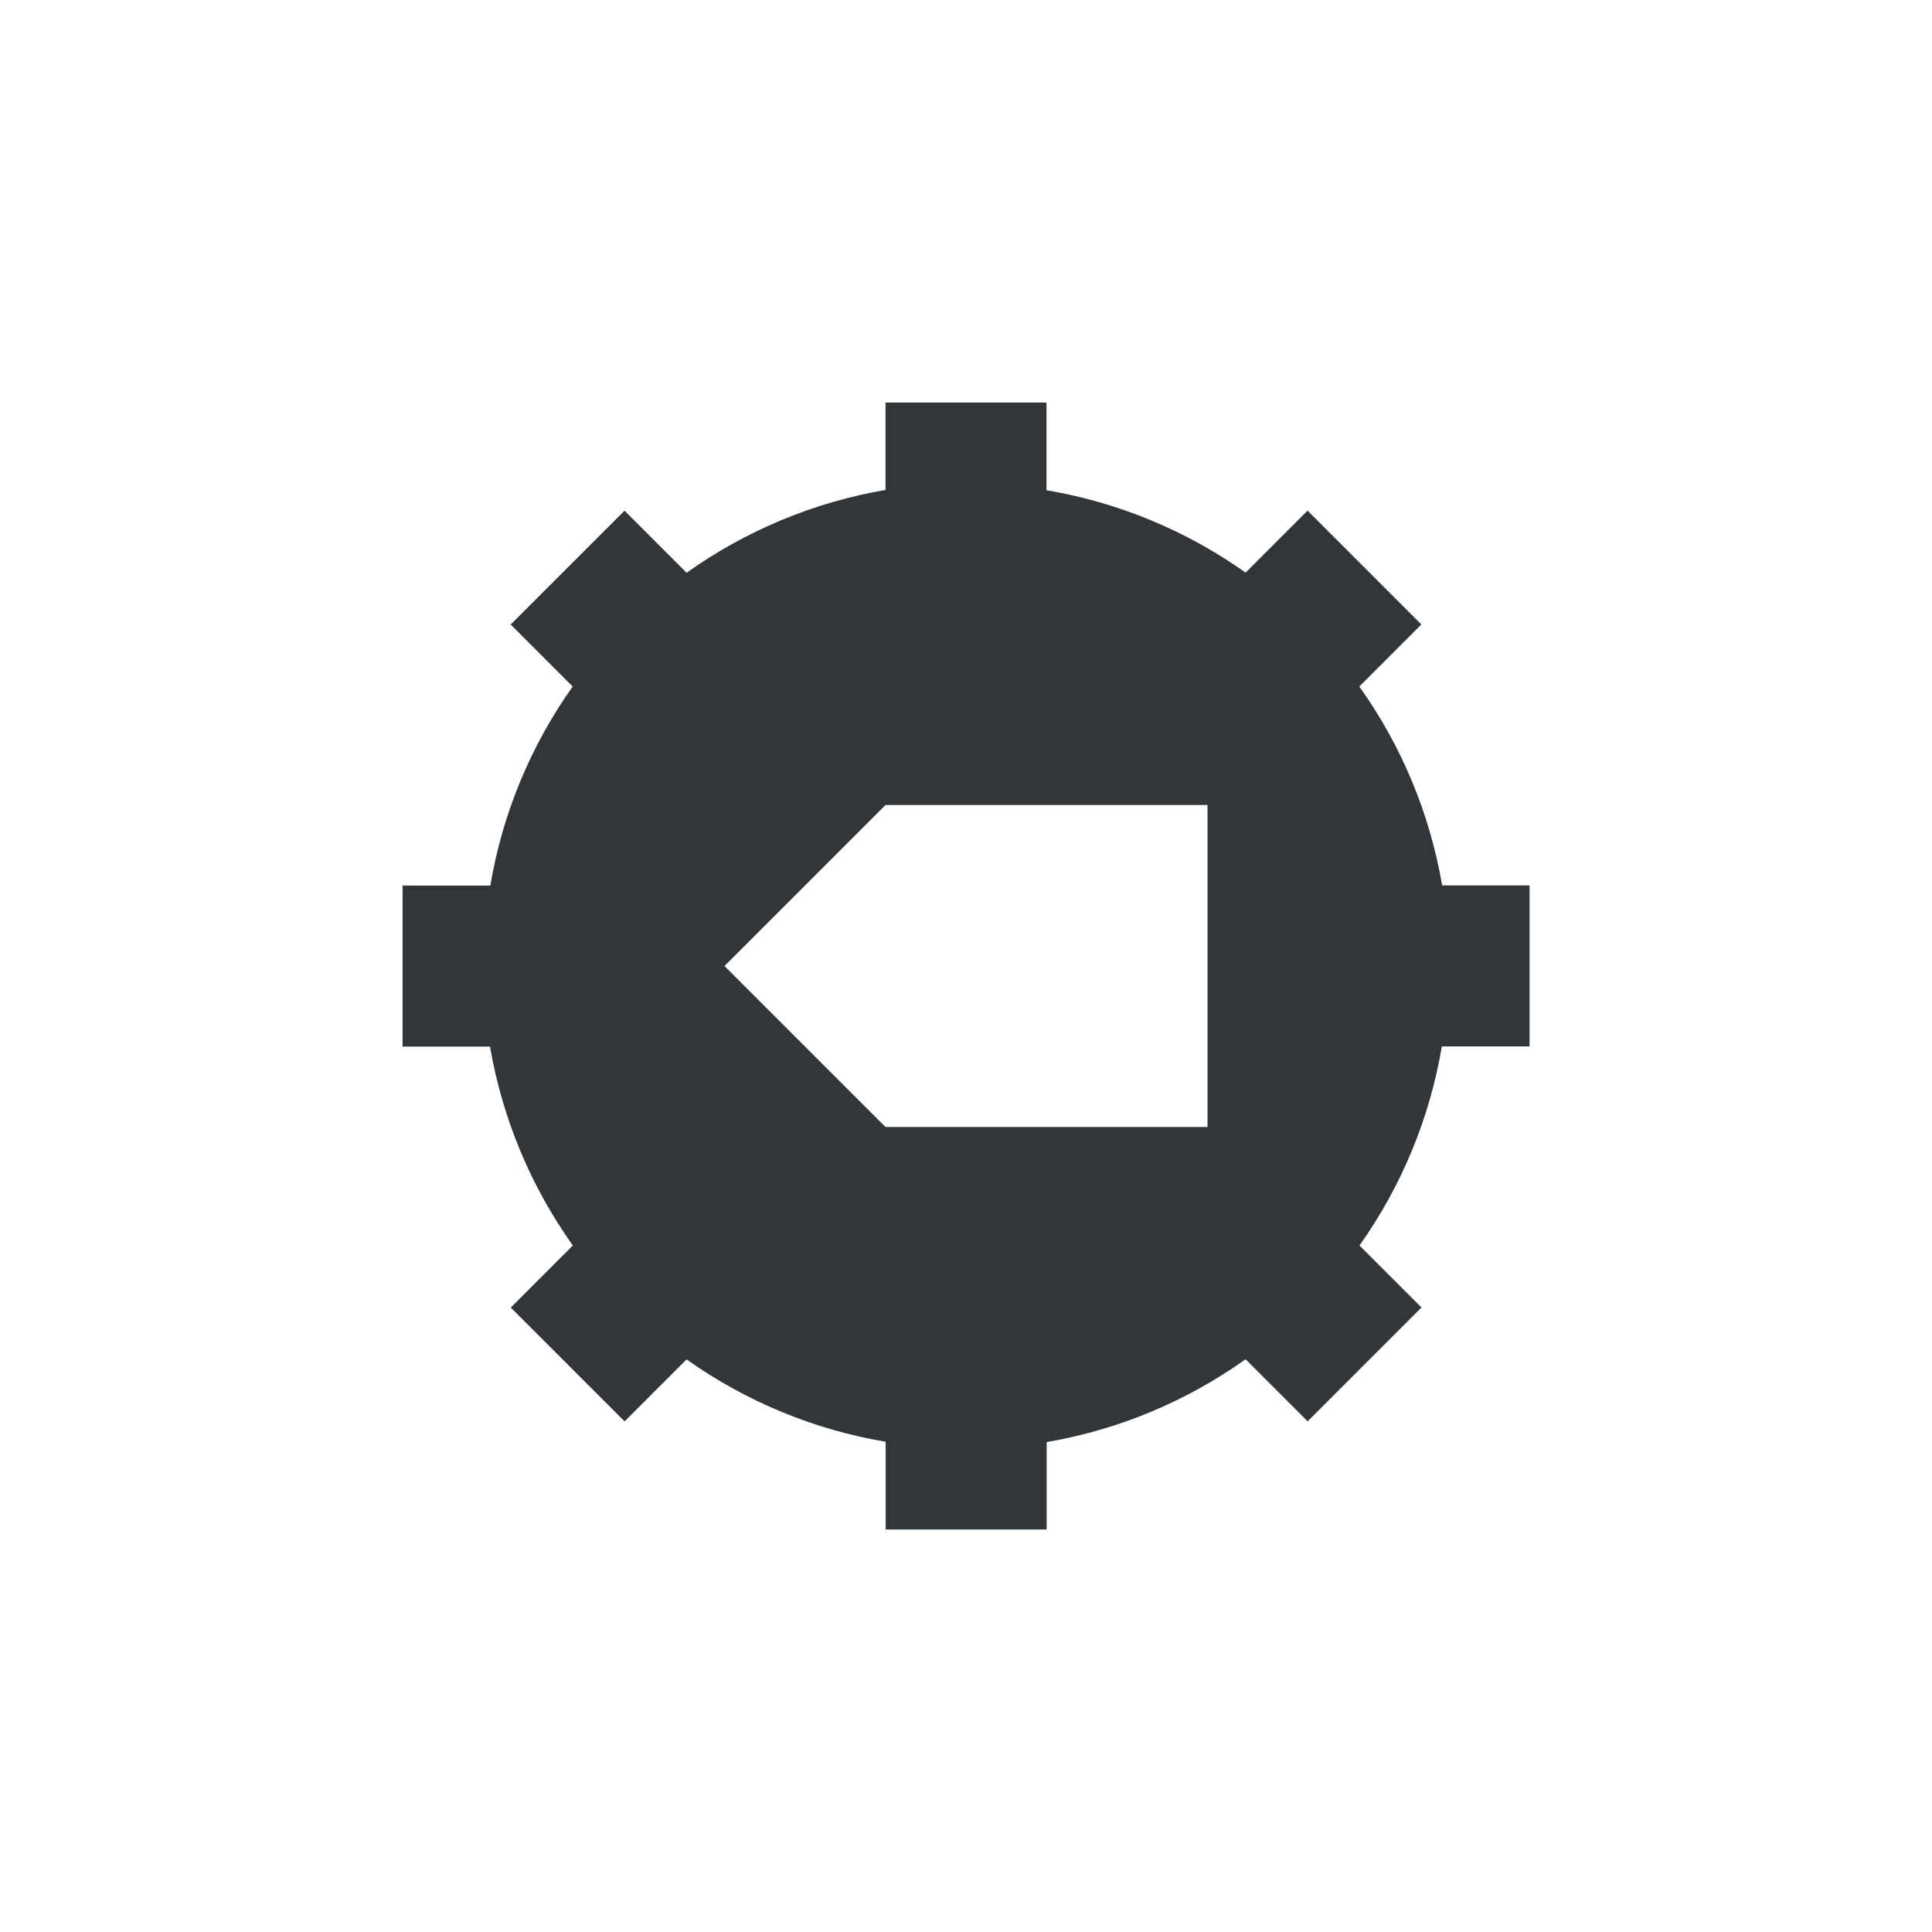 <svg height="24" viewBox="0 0 24 24" width="24" xmlns="http://www.w3.org/2000/svg"><path d="m7 1v1.086c-.891.153-1.735.505-2.471 1.029l-.771-.771-1.414 1.414.77.77c-.523.737-.873 1.582-1.023 2.473h-1.09v2h1.086c.153.891.505 1.735 1.029 2.471l-.771.771 1.414 1.414.77-.77c.737.523 1.582.873 2.473 1.023v1.09h2v-1.086c.891-.153 1.735-.504 2.471-1.029l.771.771 1.414-1.414-.77-.77c.523-.737.873-1.582 1.023-2.473h1.09v-2h-1.086c-.153-.891-.504-1.735-1.029-2.471l.771-.771-1.414-1.414-.77.77c-.737-.523-1.582-.873-2.473-1.023v-1.09zm0 5h4v4h-4l-2-2z" fill="#31363b" transform="translate(4 4)"/></svg>